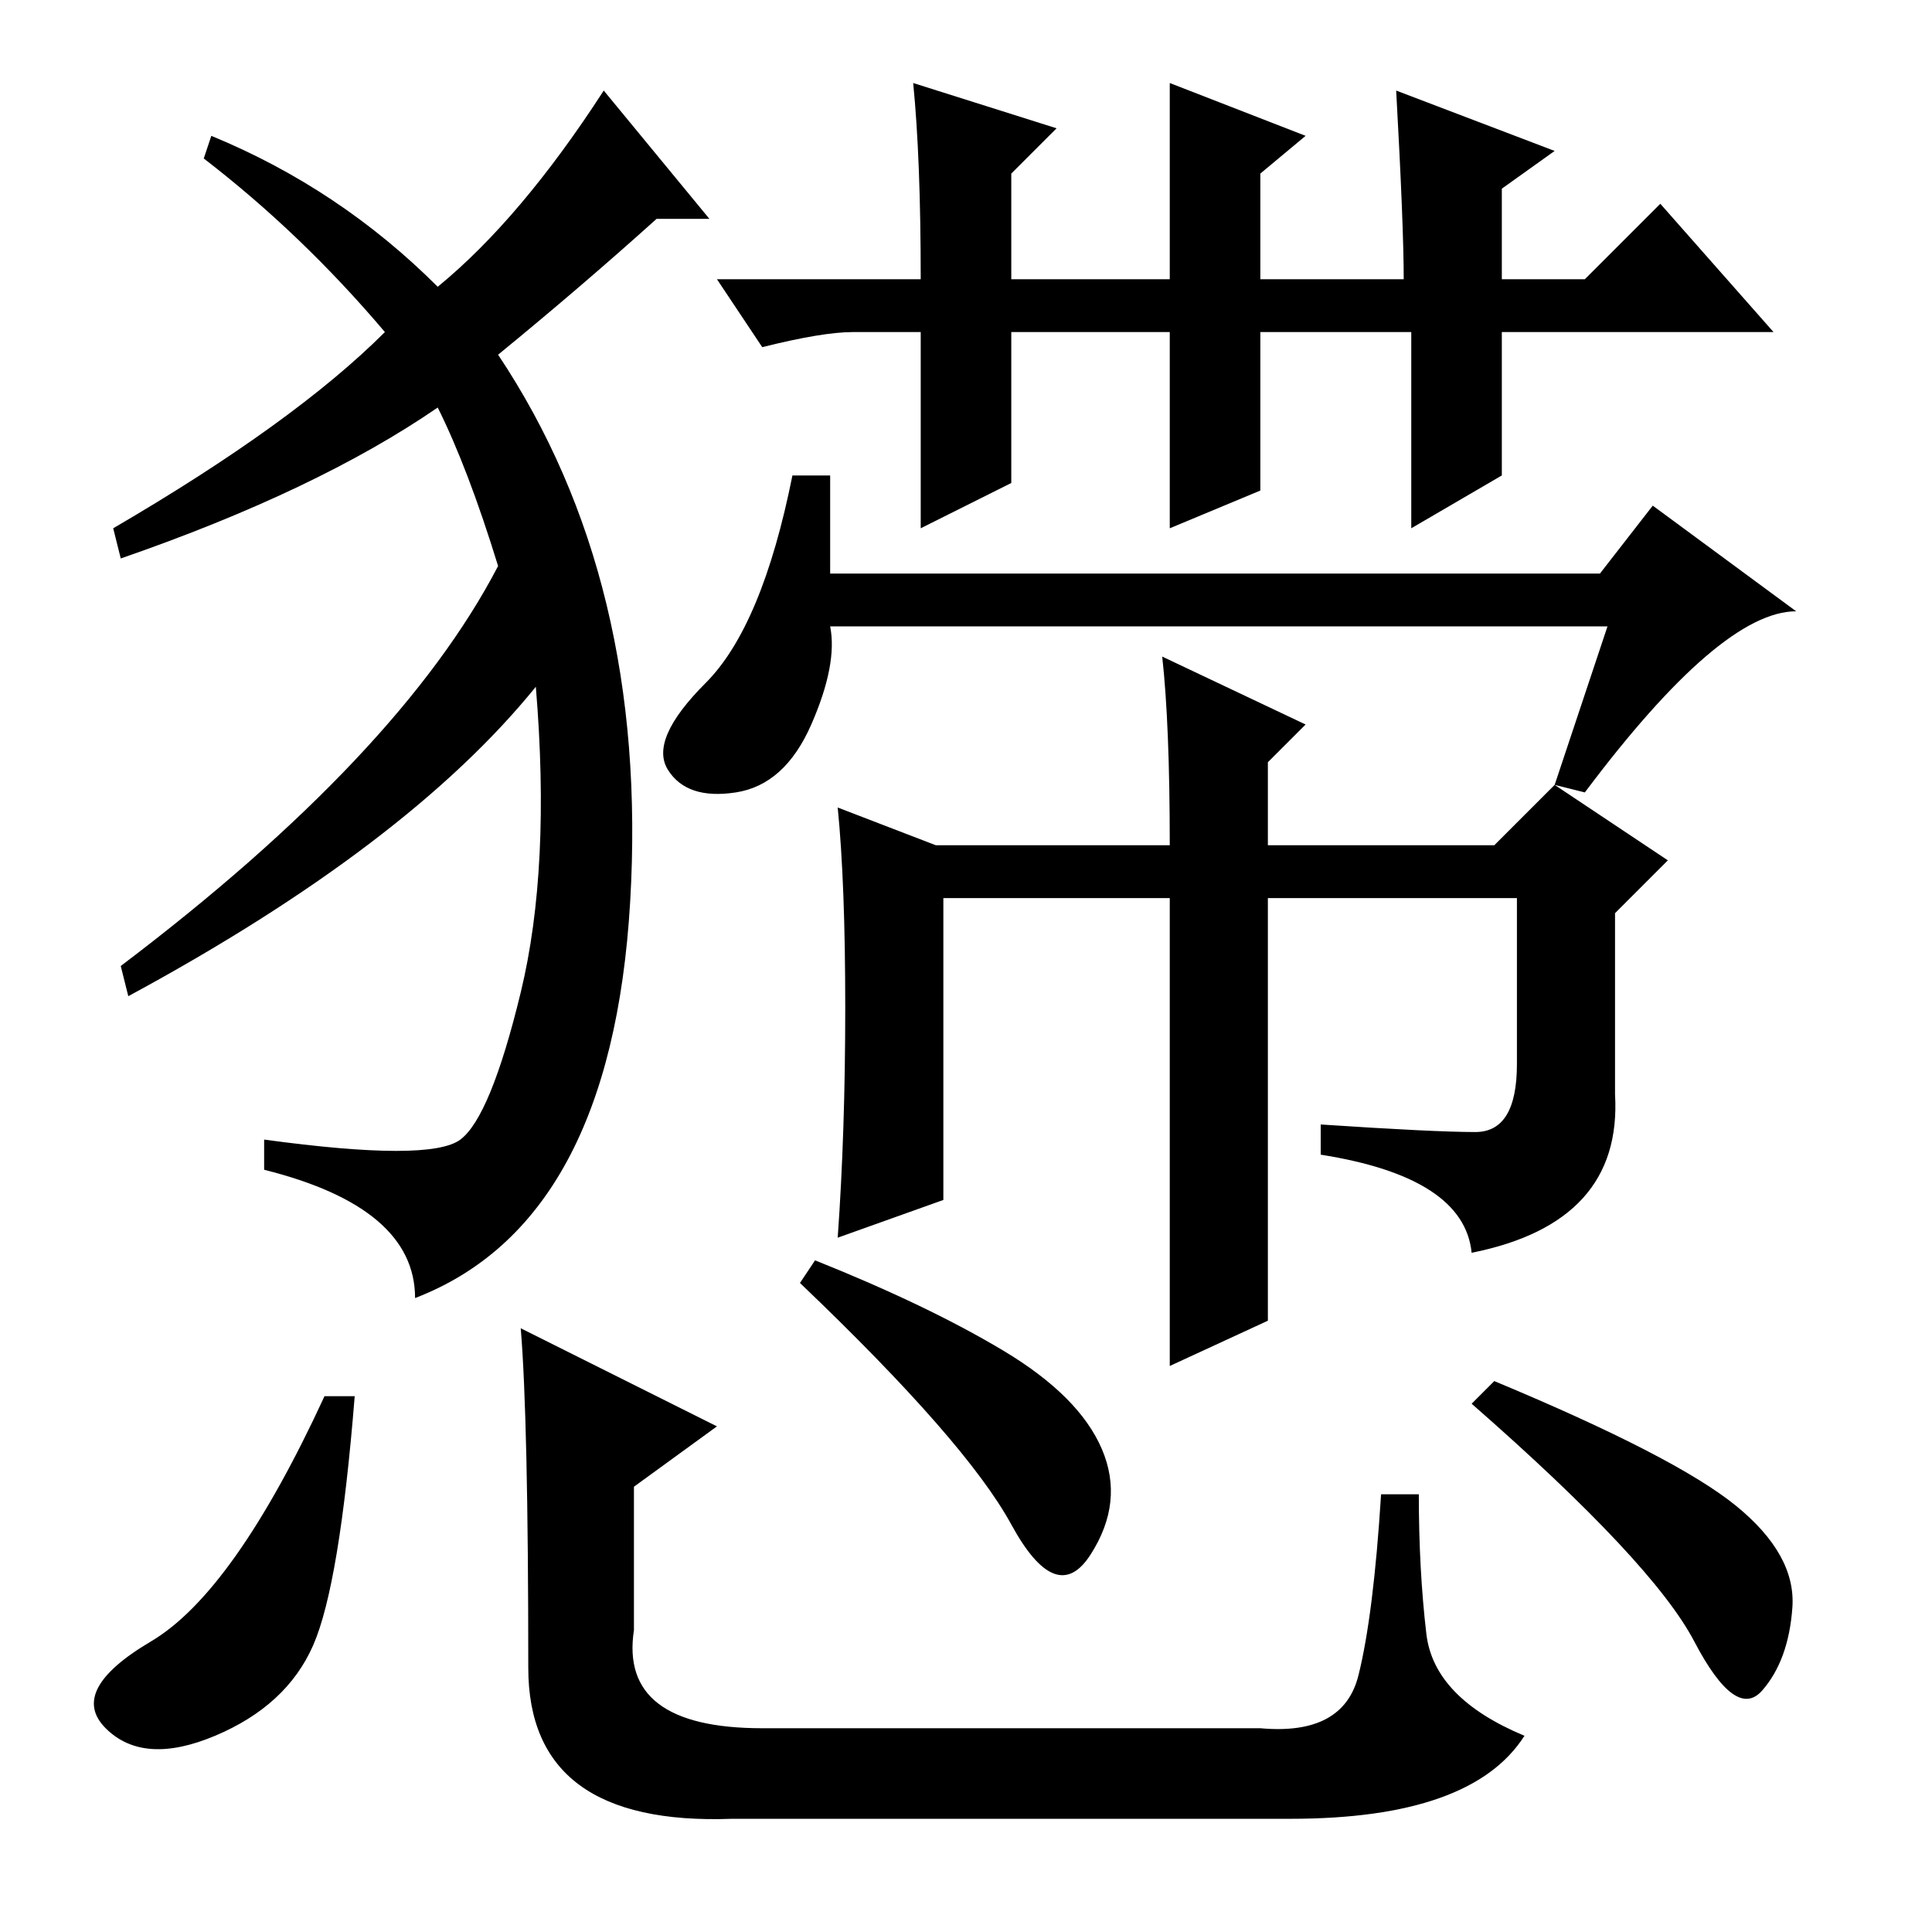 <?xml version="1.0" standalone="no"?>
<!DOCTYPE svg PUBLIC "-//W3C//DTD SVG 1.1//EN" "http://www.w3.org/Graphics/SVG/1.1/DTD/svg11.dtd" >
<svg xmlns="http://www.w3.org/2000/svg" xmlns:xlink="http://www.w3.org/1999/xlink" version="1.1" viewBox="0 -36 256 256">
  <g transform="matrix(1 0 0 -1 0 220)">
   <path fill="currentColor"
d="M47 71q-2 -25 -5.5 -33t-13 -12t-14.5 1t6 11.5t23 32.5h4zM108 89q15 -6 25 -12t13 -13t-1.5 -14t-10.5 4t-28 32zM69 80l26 -13l-11 -8v-19q-2 -13 17 -13h66q11 -1 13 7t3 24h5q0 -10 1 -18.5t13 -13.5q-7 -11 -31 -11h-74q-27 -1 -27 20q0 33 -1 45zM198 73
q24 -10 32 -16.5t7.5 -13.5t-4 -11t-9 6.5t-29.5 31.5zM16 182l-1 4q24 14 36 26q-11 13 -24 23l1 3q17 -7 30 -20q11 9 22 26l14 -17h-7q-10 -9 -21 -18q20 -30 17.5 -72.5t-28.5 -52.5q0 12 -20 17v4q22 -3 26 0t8 19.5t2 40.5q-17 -21 -54 -41l-1 4q37 28 50 53
q-4 13 -8 21q-16 -11 -42 -20zM213 173h-103q1 -5 -2.5 -13t-10 -9t-9 3t5 11.5t11.5 27.5h5v-13h102l7 9l19 -14q-10 0 -28 -24l-4 1zM112 122.5q0 16.5 -1 26.5l13 -5h31q0 16 -1 25l19 -9l-5 -5v-11h30l8 8l15 -10l-7 -7v-24q1 -17 -19 -21q-1 10 -20 13v4q15 -1 20.5 -1
t5.5 9v22h-33v-56l-13 -6v62h-30v-40l-14 -5q1 14 1 30.5zM121 245l19 -6l-6 -6v-14h21v26l18 -7l-6 -5v-14h19q0 7 -1 25l21 -8l-7 -5v-12h11l10 10l15 -17h-36v-19l-12 -7v26h-20v-21l-12 -5v26h-21v-20l-12 -6v26h-9q-4 0 -12 -2l-6 9h27q0 16 -1 26z" />
  </g>

</svg>
